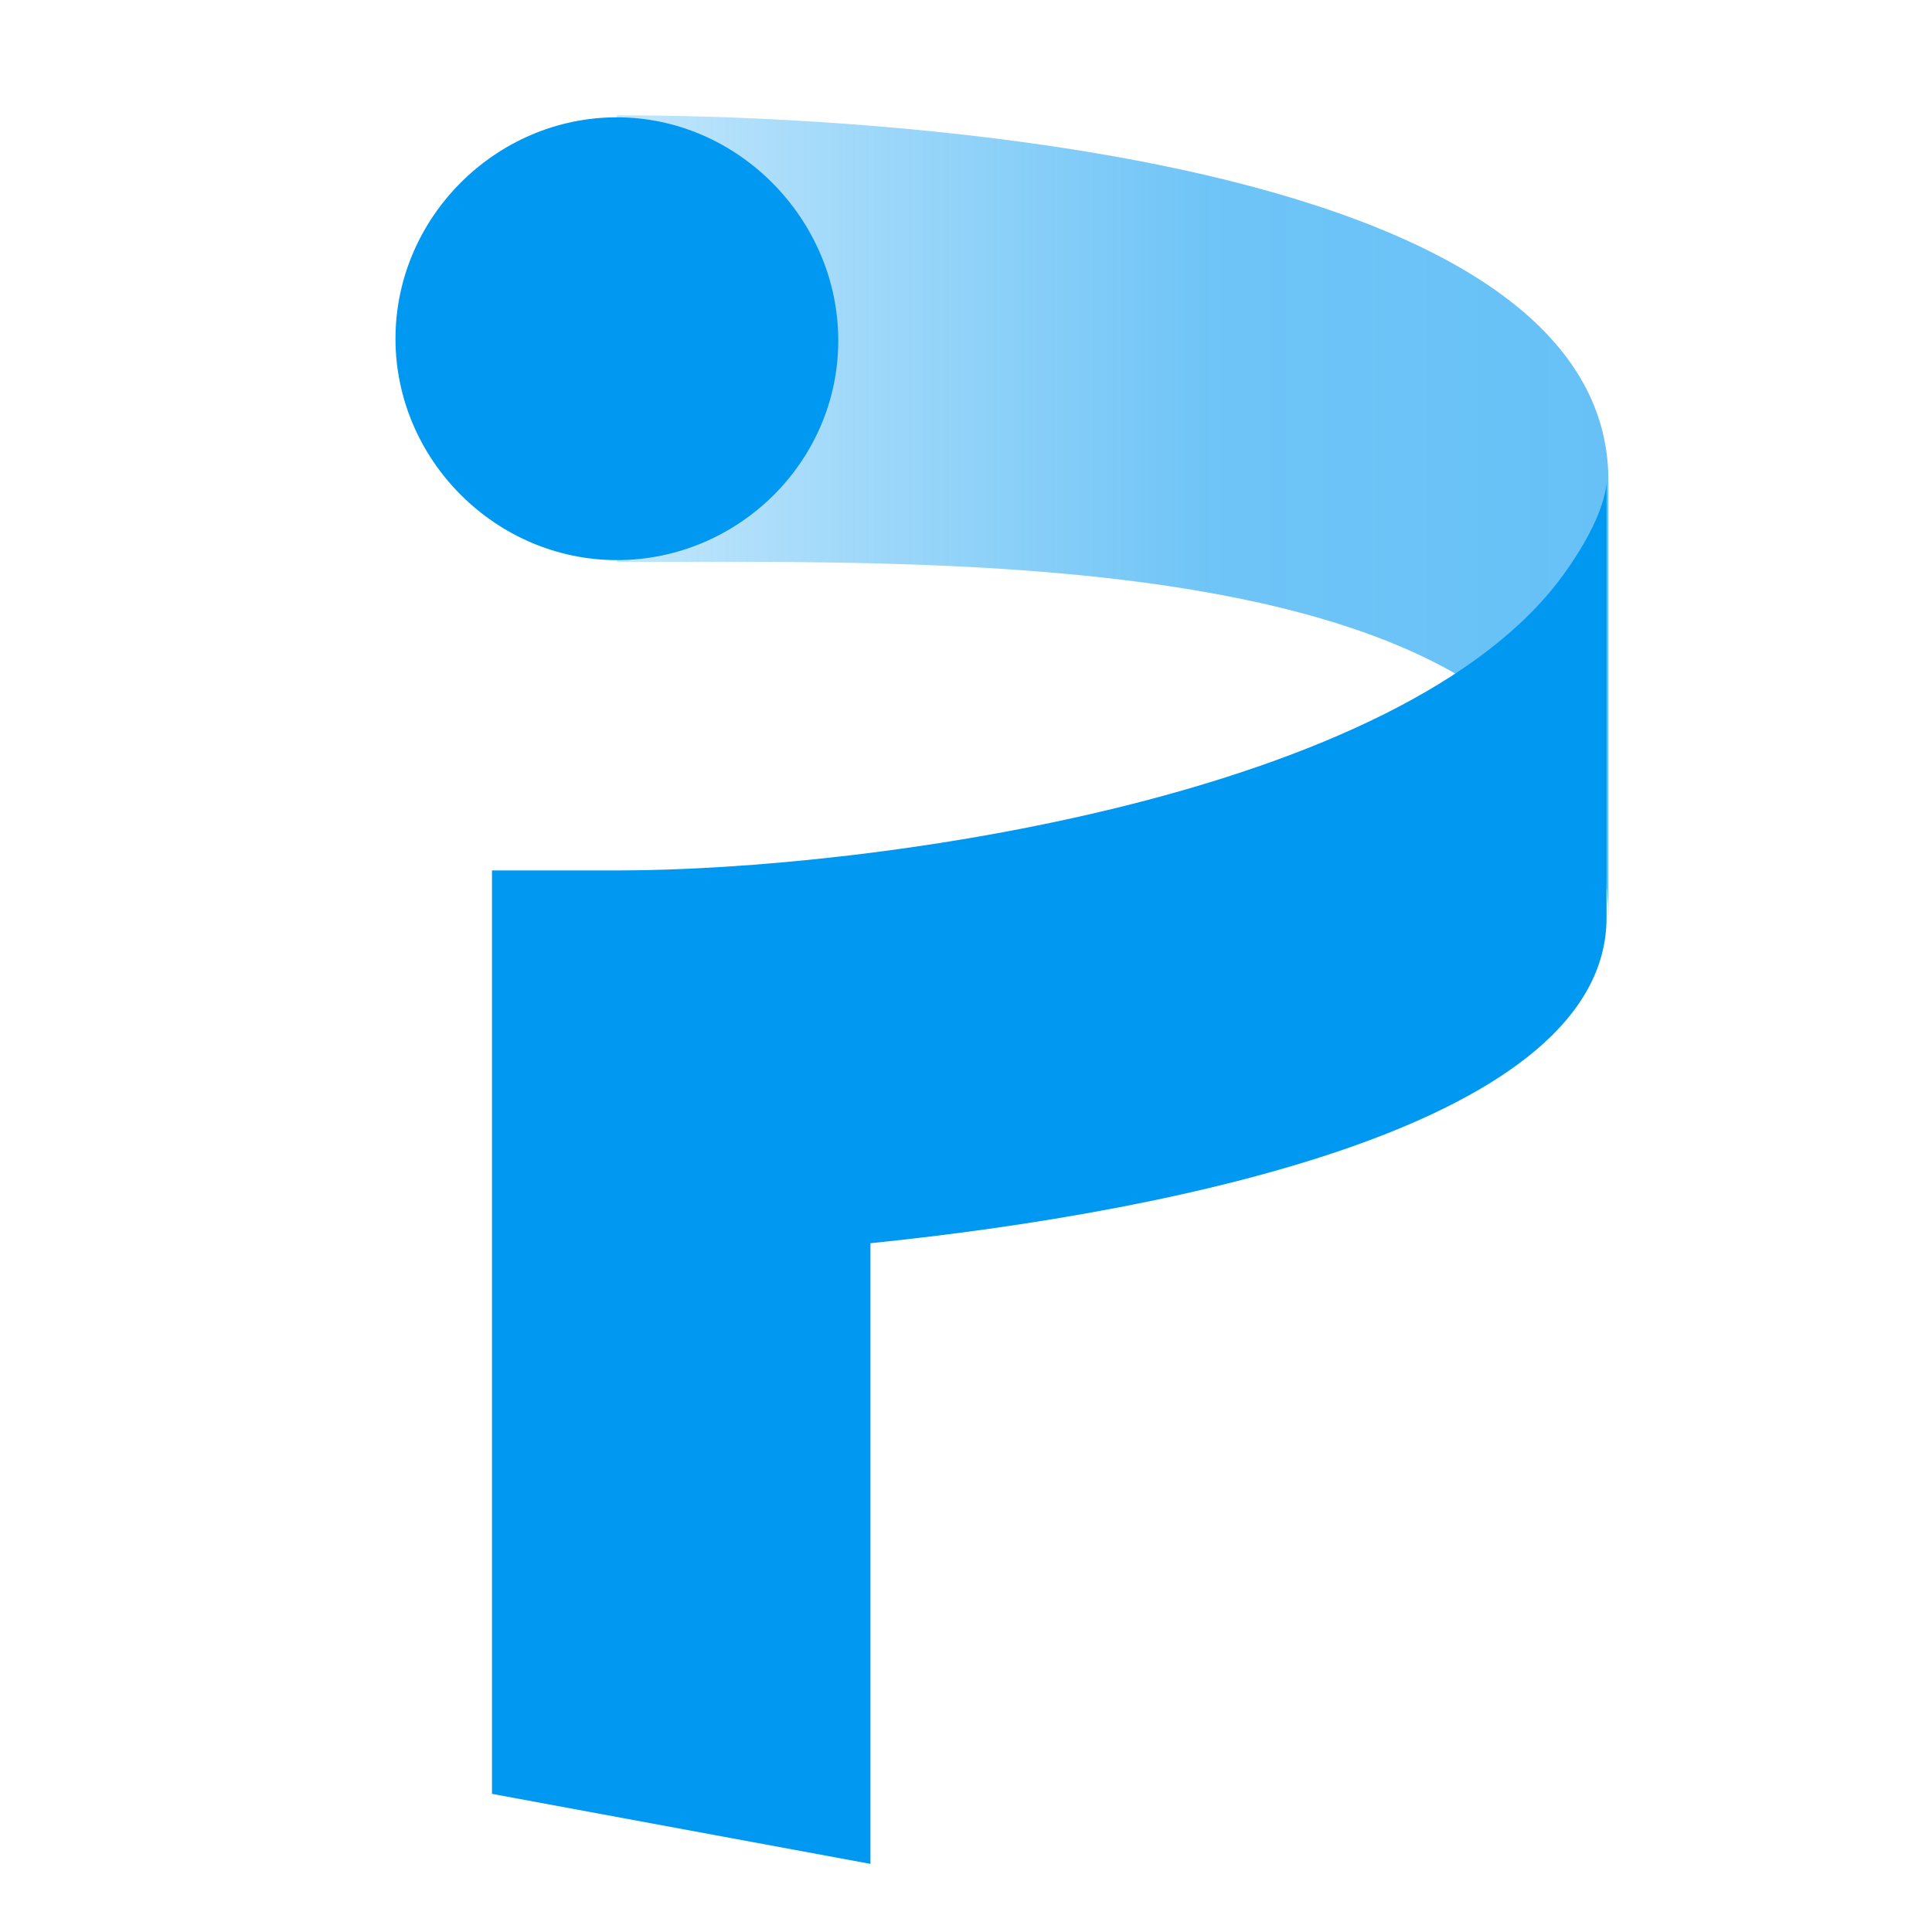 <svg xmlns="http://www.w3.org/2000/svg" viewBox="0 0 102.1 102.1" style="enable-background:new 0 0 102.1 102.1" xml:space="preserve"><path d="M93.6 102.1h-85c-4.7 0-8.5-3.8-8.5-8.5v-85C0 3.8 3.8 0 8.5 0h85c4.7 0 8.5 3.8 8.5 8.5v85c.1 4.8-3.7 8.6-8.4 8.6z" style="fill:none"/><linearGradient id="a" gradientUnits="userSpaceOnUse" x1="-4259.492" y1="3962.924" x2="-4259.492" y2="4015.278" gradientTransform="rotate(-90 -4081.218 -150.882)"><stop offset="0" style="stop-color:#0198f1;stop-opacity:.4"/><stop offset=".6" style="stop-color:#0198f1;stop-opacity:.95"/><stop offset="1" style="stop-color:#0198f1"/></linearGradient><path d="M32.6 29.7c18.3 0 52.4-1.1 52.4 19V25.4c0-20-52.4-19.3-52.4-19.3v23.6z" style="opacity:.6;fill:url(#a);enable-background:new"/><path d="M32.6 6.2c-6.4 0-11.7 5.3-11.7 11.7s5.3 11.7 11.7 11.7S44.3 24.4 44.3 18 39 6.2 32.6 6.2zm0 39.8H26v48.8l20 3.7V65.7c16.6-1.7 38.9-6.4 38.9-17.2V25.4s.1 1.7-2.3 5C74.1 42.1 46 46 32.6 46z" style="fill:#0198f1"/></svg>
